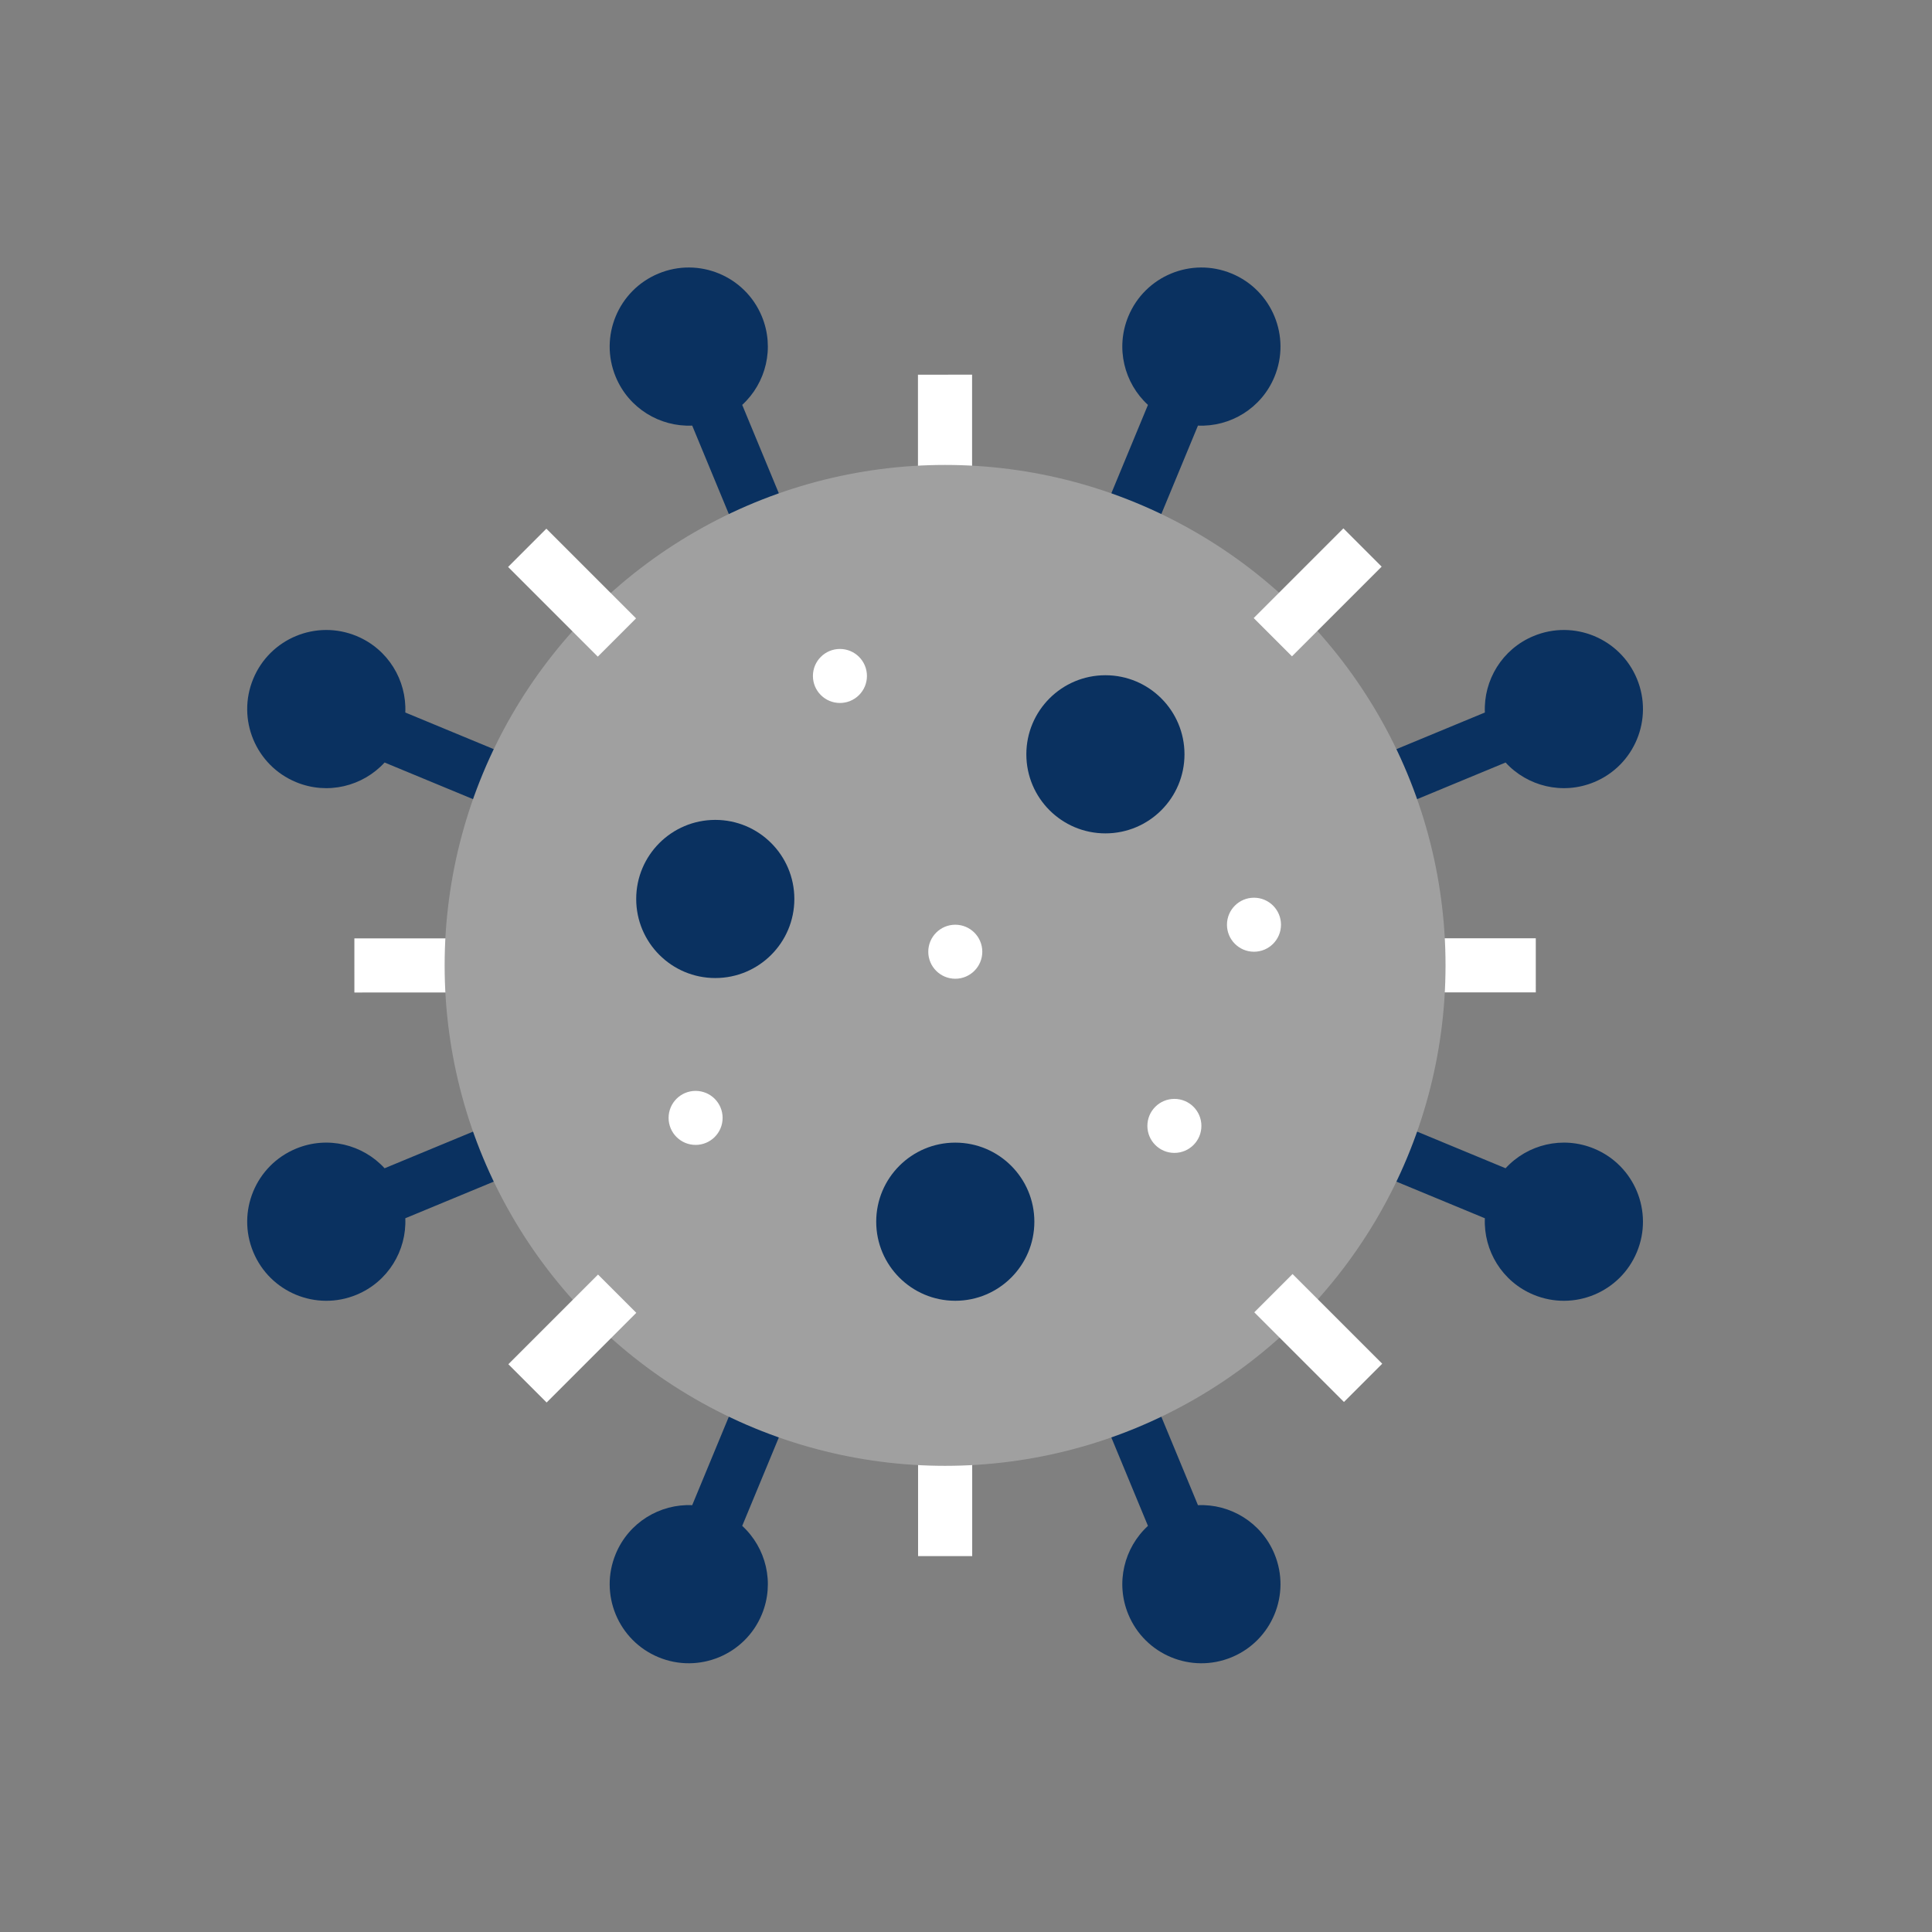 <?xml version="1.0" encoding="utf-8"?>
<!-- Generator: Adobe Illustrator 18.1.1, SVG Export Plug-In . SVG Version: 6.00 Build 0)  -->
<svg version="1.1" id="Layer_1" xmlns="http://www.w3.org/2000/svg" xmlns:xlink="http://www.w3.org/1999/xlink" x="0px" y="0px"
	 viewBox="0 0 650 650" enable-background="new 0 0 650 650" xml:space="preserve">
<rect x="0" y="0" width="650" height="650" fill="#808080" stroke="none"/>
<path fill="#FFFFFF" d="M159.248,315.706l-40.023,0.003l0.003,18.209l40.019-0.003C158.812,327.878,158.817,321.8,159.248,315.706z"
	/>
<path fill="#FFFFFF" d="M327.051,165.746l-0.003-39.691l-18.21,0.003l0.003,39.687C314.878,165.314,320.957,165.319,327.051,165.746
	z"/>
<path fill="#FFFFFF" d="M474.255,333.882l42.446-0.003l-0.003-18.209l-42.441,0.003
	C474.717,321.709,474.712,327.787,474.255,333.882z"/>
<path fill="#FFFFFF" d="M308.875,480.758l0.003,42.774l18.21-0.003l-0.003-42.769C321.047,481.224,314.969,481.219,308.875,480.758z
	"/>
<path fill="#0A3160" d="M536.33,386.45c-10.619-4.399-22.454-1.41-29.796,6.598l-29.762-12.328l-13.256,1.506l6.288,15.318
	l29.762,12.328c-0.471,10.854,5.784,21.335,16.403,25.734c13.574,5.622,29.135-0.823,34.758-14.397
	C556.35,407.634,549.904,392.072,536.33,386.45z"/>
<path fill="#0A3160" d="M550.728,228.38c-5.623-13.574-21.184-20.02-34.758-14.397c-10.619,4.399-16.875,14.881-16.403,25.735
	l-29.769,12.33l-4.961,14.116l11.93,2.708l29.769-12.331c7.342,8.008,19.176,10.996,29.795,6.597
	C549.904,257.515,556.35,241.953,550.728,228.38z"/>
<path fill="#0A3160" d="M386.217,136.222l-12.328,29.762l3.506,9.256l13.318-2.287l12.328-29.762
	c10.854,0.471,21.335-5.784,25.734-16.403c5.623-13.574-0.823-29.136-14.397-34.758c-13.574-5.622-29.136,0.823-34.758,14.397
	C375.221,117.046,378.209,128.881,386.217,136.222z"/>
<path fill="#0A3160" d="M232.886,143.19l12.33,29.769l11.168,2.771l5.655-9.739l-12.331-29.769
	c8.008-7.342,10.996-19.176,6.598-29.795c-5.623-13.574-21.184-20.02-34.758-14.397c-13.574,5.622-20.02,21.184-14.397,34.758
	C211.55,137.406,222.032,143.662,232.886,143.19z"/>
<path fill="#0A3160" d="M168.41,265.361l-2.288-13.317l-29.762-12.328c0.471-10.854-5.784-21.336-16.403-25.735
	c-13.574-5.622-29.136,0.823-34.758,14.397c-5.622,13.574,0.823,29.136,14.397,34.758c10.619,4.399,22.454,1.41,29.795-6.597
	l29.762,12.328L168.41,265.361z"/>
<path fill="#0A3160" d="M166.128,397.54l2.739-14.664l-9.707-2.159l-29.769,12.331c-7.342-8.008-19.176-10.996-29.795-6.598
	c-13.574,5.622-20.02,21.184-14.397,34.758c5.623,13.574,21.184,20.02,34.758,14.397c10.619-4.399,16.875-14.881,16.403-25.735
	L166.128,397.54z"/>
<path fill="#0A3160" d="M249.709,513.365l12.328-29.762l-4.506-10.256l-12.318,3.287l-12.328,29.762
	c-10.854-0.471-21.335,5.784-25.733,16.403c-5.623,13.574,0.823,29.136,14.397,34.758c13.574,5.622,29.136-0.823,34.758-14.397
	C260.705,532.542,257.717,520.707,249.709,513.365z"/>
<path fill="#0A3160" d="M403.04,506.397l-12.33-29.769l-14.515-4.397l-2.308,11.366l12.33,29.769
	c-8.008,7.342-10.996,19.176-6.597,29.795c5.622,13.574,21.184,20.02,34.758,14.397c13.574-5.622,20.02-21.184,14.397-34.758
	C424.376,512.181,413.894,505.925,403.04,506.397z"/>
<circle fill="#A0A0A0" cx="317.963" cy="324.794" r="168.37"/>
<circle fill="#0A3160" cx="240.647" cy="302.447" r="26.603"/>
<circle fill="#0A3160" cx="371.905" cy="253.778" r="26.603"/>
<circle fill="#0A3160" cx="321.395" cy="411.027" r="26.603"/>
<g>
	
		<rect x="434.286" y="178.003" transform="matrix(0.707 0.707 -0.707 0.707 270.775 -255.121)" fill="#FFFFFF" width="18.209" height="42.676"/>
</g>
<g>
	
		<rect x="183.431" y="428.908" transform="matrix(-0.707 -0.707 0.707 -0.707 10.353 904.78)" fill="#FFFFFF" width="18.209" height="42.676"/>
</g>
<g>
	
		<rect x="434.311" y="428.883" transform="matrix(-0.707 0.707 -0.707 -0.707 1075.313 454.969)" fill="#FFFFFF" width="18.209" height="42.676"/>
</g>
<g>
	
		<rect x="183.406" y="178.028" transform="matrix(0.707 -0.707 0.707 0.707 -84.589 194.547)" fill="#FFFFFF" width="18.209" height="42.676"/>
</g>
<circle fill="#FFFFFF" cx="282.585" cy="227.422" r="9.087"/>
<circle fill="#FFFFFF" cx="234.028" cy="376.104" r="9.087"/>
<circle fill="#FFFFFF" cx="321.395" cy="320.2" r="9.087"/>
<circle fill="#FFFFFF" cx="395.11" cy="378.794" r="9.087"/>
<circle fill="#FFFFFF" cx="421.888" cy="311.112" r="9.087"/>
</svg>
